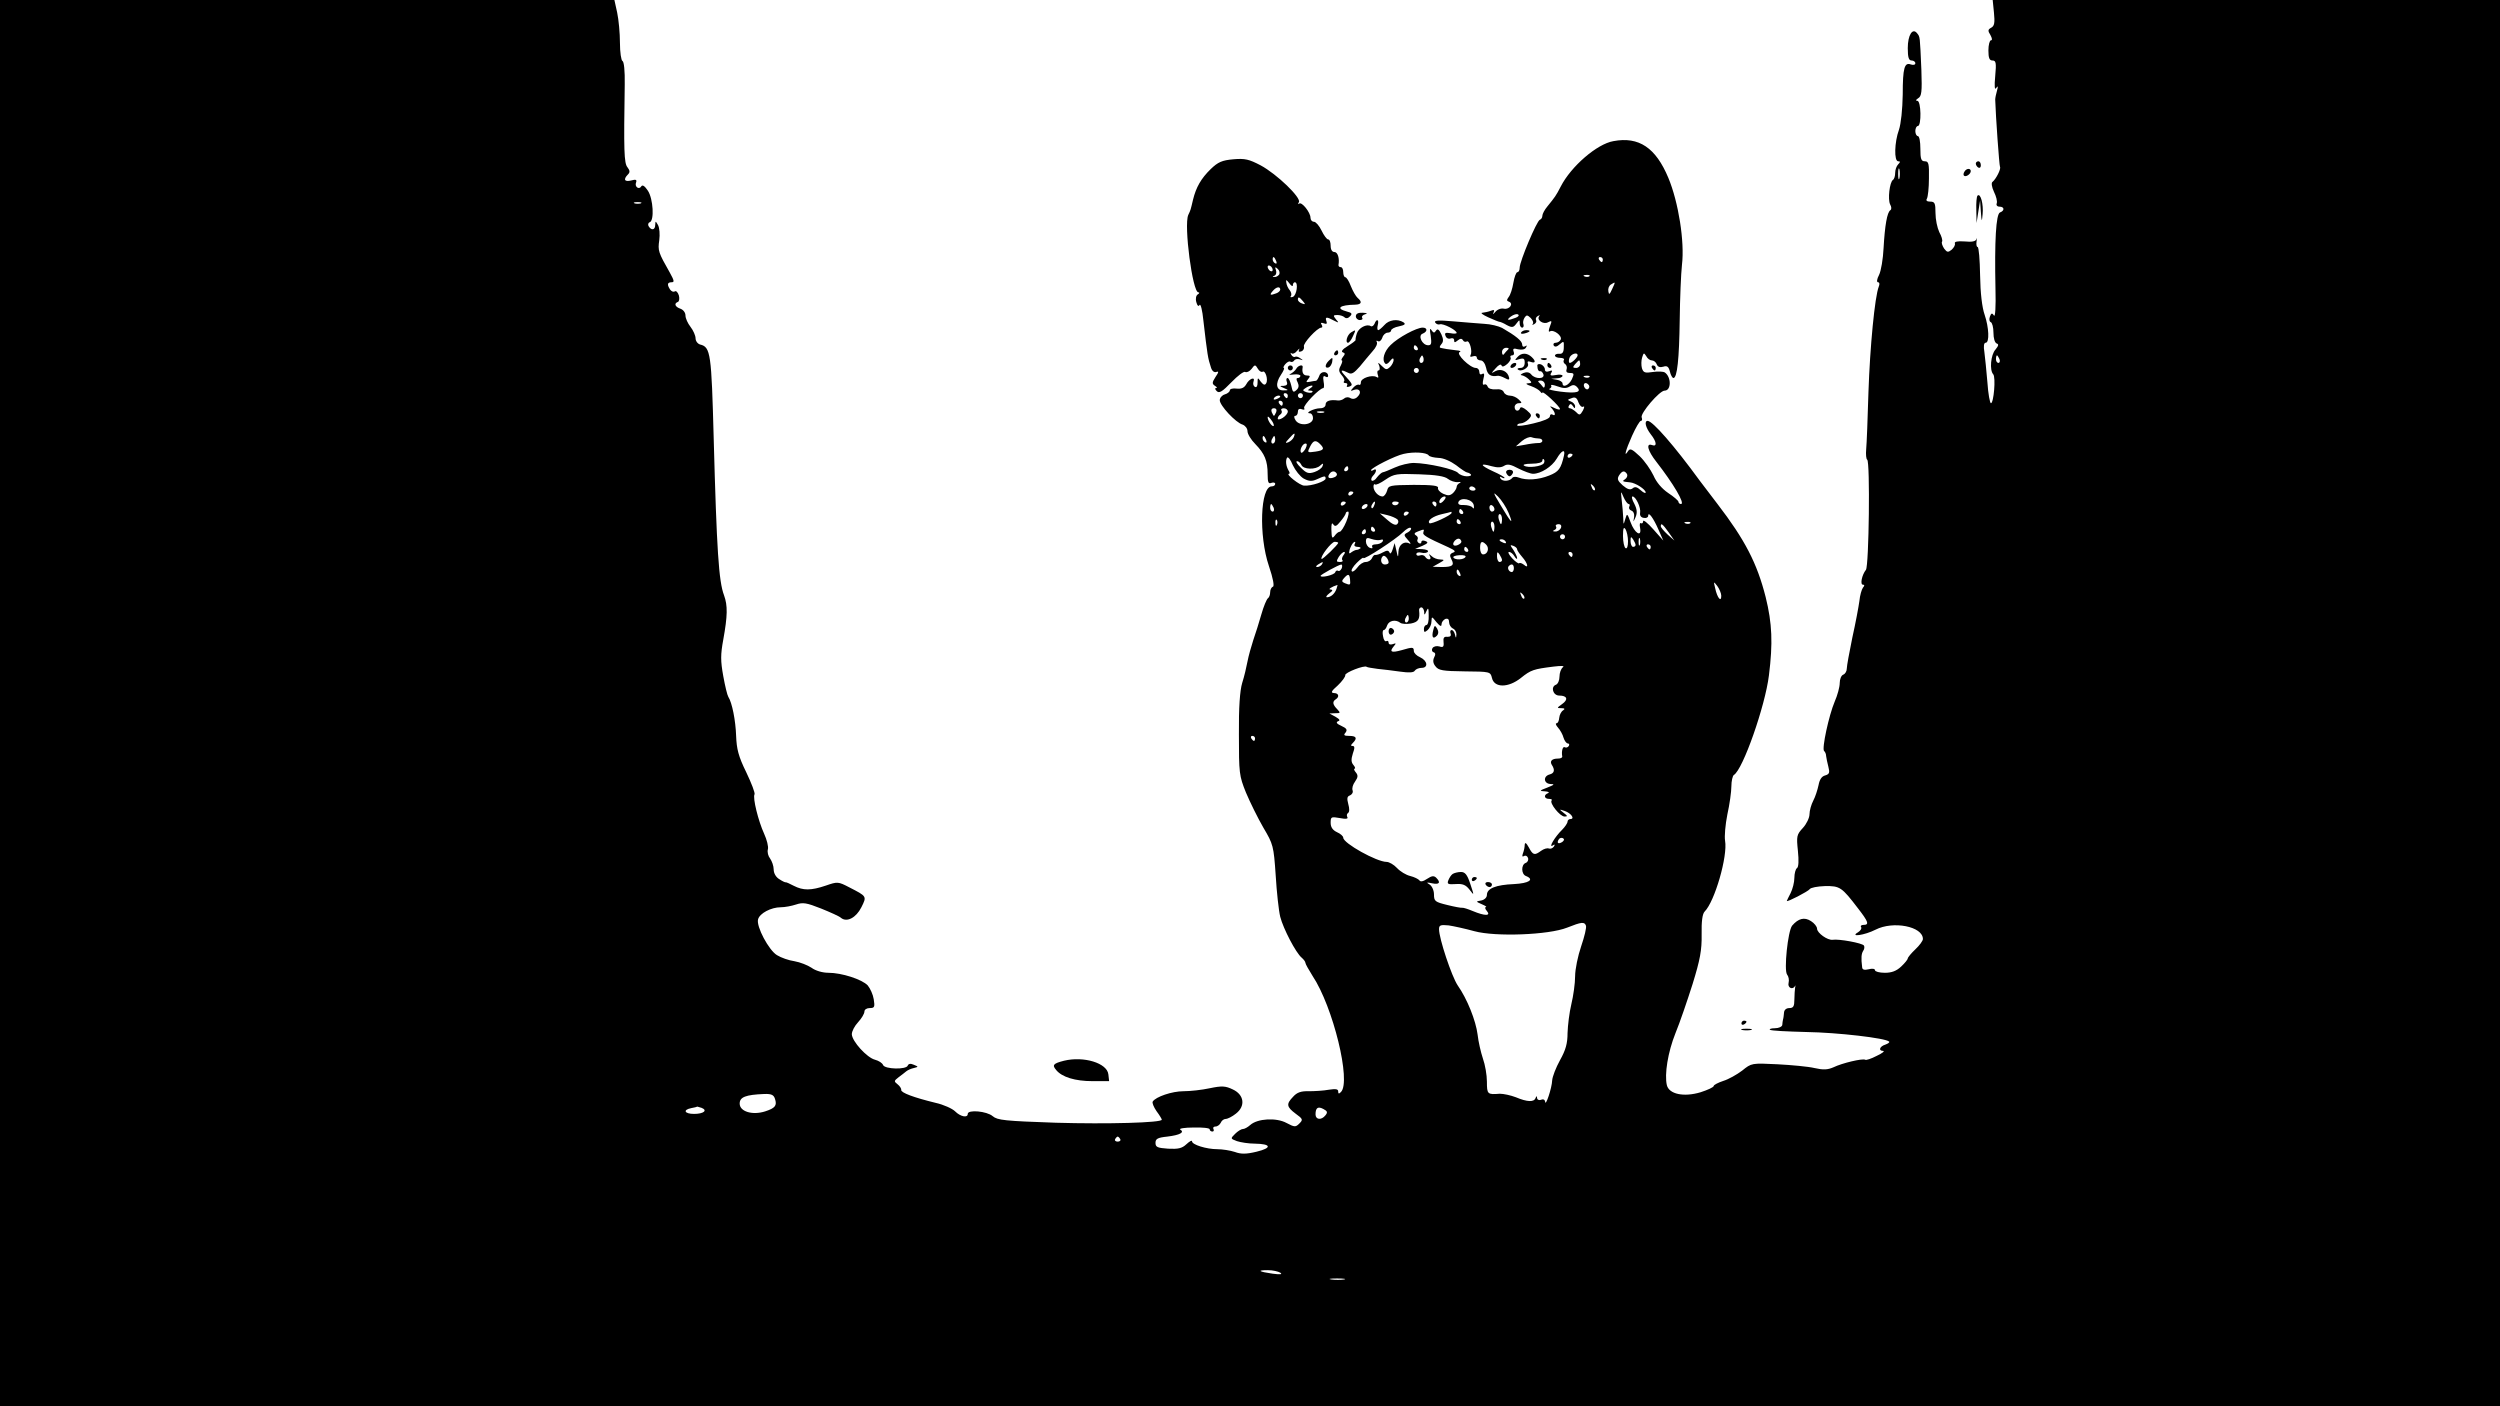 <?xml version="1.0" standalone="no"?>
<!DOCTYPE svg PUBLIC "-//W3C//DTD SVG 20010904//EN"
 "http://www.w3.org/TR/2001/REC-SVG-20010904/DTD/svg10.dtd">
<svg version="1.0" xmlns="http://www.w3.org/2000/svg"
 width="992pt" height="558pt" viewBox="0 0 992 558"
 preserveAspectRatio="xMidYMid meet">

<g transform="translate(0,558) scale(0.1,-0.1)"
fill="#000000" stroke="none">
<path d="M0 2790 l0 -2790 4960 0 4960 0 0 2790 0 2790 -1006 0 -1007 0 5 -50
c4 -40 2 -53 -11 -60 -13 -7 -14 -12 -3 -29 7 -13 8 -21 2 -21 -5 0 -10 -18
-10 -40 0 -30 4 -40 16 -40 14 0 16 -9 11 -62 -4 -42 -2 -57 4 -47 7 10 8 7 3
-11 -4 -14 -7 -29 -7 -35 2 -66 16 -262 19 -267 5 -8 -16 -49 -30 -60 -5 -3
-3 -20 6 -39 9 -18 14 -38 11 -46 -3 -7 2 -13 11 -13 20 0 21 -16 2 -23 -16
-6 -22 -114 -18 -302 2 -73 -1 -115 -6 -107 -7 11 -11 10 -16 -4 -4 -11 -2
-20 3 -22 6 -2 11 -21 11 -42 0 -22 5 -40 13 -43 9 -3 7 -9 -5 -24 -19 -21
-24 -82 -9 -98 11 -12 2 -115 -9 -115 -4 0 -11 37 -14 83 -4 45 -9 99 -12 120
-4 23 -2 37 5 37 16 0 13 61 -4 111 -10 28 -17 86 -18 156 -1 62 -5 113 -10
113 -4 0 -6 10 -4 23 2 12 2 16 0 9 -3 -10 -18 -13 -48 -10 -28 2 -41 -1 -38
-8 2 -6 -4 -17 -13 -25 -14 -11 -18 -11 -30 5 -7 11 -11 23 -8 27 3 5 -2 22
-11 38 -8 17 -15 50 -15 76 0 39 -3 45 -21 45 -13 0 -18 4 -13 12 4 7 8 43 8
80 1 58 -1 68 -16 68 -15 0 -18 9 -18 50 0 28 -4 50 -10 50 -5 0 -10 9 -10 20
0 11 5 20 10 20 15 0 13 100 -2 100 -8 0 -6 4 3 10 14 8 16 25 13 112 -6 136
-5 131 -17 146 -18 23 -37 -7 -37 -59 0 -37 4 -49 15 -49 8 0 15 -5 15 -11 0
-6 -7 -8 -17 -5 -26 10 -33 -12 -33 -119 -1 -60 -7 -116 -15 -140 -18 -49 -20
-125 -3 -125 9 0 9 -3 0 -12 -7 -7 -12 -22 -12 -34 0 -13 -4 -25 -9 -28 -13
-9 -21 -77 -11 -97 6 -10 6 -20 1 -23 -13 -8 -22 -61 -27 -150 -2 -43 -10 -91
-18 -107 -9 -17 -10 -29 -4 -29 6 0 7 -8 3 -17 -16 -40 -35 -240 -41 -418 -3
-104 -7 -207 -9 -227 -2 -21 0 -40 4 -42 12 -8 7 -421 -5 -437 -16 -20 -24
-59 -12 -59 7 0 7 -4 0 -12 -5 -7 -12 -31 -14 -53 -3 -22 -15 -87 -28 -145
-12 -58 -22 -113 -22 -123 0 -10 -6 -21 -14 -24 -8 -3 -14 -18 -14 -33 0 -16
-9 -49 -20 -74 -23 -54 -52 -188 -42 -196 4 -3 8 -12 8 -20 1 -8 5 -28 9 -43
6 -23 4 -29 -13 -34 -13 -3 -22 -16 -26 -38 -4 -19 -13 -47 -21 -62 -8 -15
-15 -40 -15 -54 0 -14 -12 -39 -26 -54 -25 -27 -26 -33 -20 -91 4 -39 3 -65
-4 -69 -5 -3 -10 -21 -10 -38 0 -18 -7 -45 -15 -61 -8 -15 -15 -30 -15 -31 0
-6 85 38 91 47 4 6 31 11 60 12 60 1 67 -4 132 -89 41 -53 45 -65 21 -65 -8 0
-13 -4 -9 -9 3 -6 -3 -14 -12 -20 -36 -21 26 -12 69 10 70 36 188 13 188 -37
0 -7 -13 -25 -30 -41 -16 -15 -30 -32 -30 -36 0 -4 -12 -19 -26 -32 -19 -18
-38 -25 -65 -25 -22 0 -39 5 -39 10 0 6 -11 8 -25 4 -17 -4 -25 -2 -26 7 -5
39 -3 55 4 66 5 7 6 16 3 21 -6 10 -100 27 -124 23 -20 -3 -62 27 -62 44 0 8
-11 22 -24 30 -26 17 -50 11 -75 -18 -17 -22 -33 -177 -20 -194 6 -7 9 -22 6
-33 -5 -19 16 -30 26 -12 2 4 2 1 0 -6 -1 -8 -3 -29 -3 -48 0 -27 -4 -34 -20
-34 -12 0 -20 -7 -21 -17 -1 -10 -2 -22 -4 -28 -1 -5 -3 -16 -3 -22 -1 -7 -14
-13 -29 -13 -14 0 -24 -3 -20 -6 3 -4 68 -7 144 -9 125 -2 315 -24 329 -38 3
-3 -4 -8 -15 -12 -23 -7 -29 -25 -8 -25 6 -1 -5 -10 -27 -20 -21 -11 -42 -18
-45 -15 -10 6 -91 -13 -126 -30 -23 -10 -40 -11 -75 -3 -25 6 -91 12 -147 15
-102 5 -103 5 -140 -25 -21 -16 -55 -35 -75 -41 -21 -7 -38 -16 -38 -20 0 -5
-24 -16 -52 -25 -66 -20 -125 -8 -134 28 -10 43 4 131 34 206 17 41 47 129 68
195 30 97 37 135 36 197 -1 52 3 82 12 91 40 40 92 220 81 281 -3 17 1 64 9
104 9 40 16 91 16 112 0 21 5 42 10 45 36 22 124 273 139 395 16 128 13 206
-13 311 -34 134 -82 227 -191 369 -27 36 -59 77 -70 92 -102 140 -187 237
-207 238 -15 0 -8 -27 12 -53 24 -30 26 -51 5 -43 -25 9 -17 -23 17 -66 67
-86 116 -168 98 -168 -5 0 -10 4 -10 9 0 4 -18 20 -41 35 -25 17 -47 43 -58
69 -11 23 -35 58 -55 77 -31 29 -38 32 -46 20 -18 -29 -10 3 16 61 15 33 30
59 35 59 5 0 6 6 3 14 -6 16 71 106 91 106 27 0 27 54 1 72 -6 4 -27 5 -47 2
-32 -5 -38 -3 -44 15 -3 11 -3 31 1 43 6 19 7 19 16 5 5 -10 15 -17 22 -17 8
0 17 -7 20 -16 4 -10 13 -13 26 -9 15 5 21 0 26 -19 3 -14 10 -26 14 -26 15 0
23 76 25 230 1 85 5 184 9 220 11 91 -14 248 -54 344 -50 120 -117 165 -218
146 -65 -11 -168 -100 -209 -180 -19 -37 -23 -42 -53 -79 -11 -13 -20 -30 -20
-37 0 -7 -4 -14 -10 -16 -12 -4 -80 -165 -80 -190 0 -10 -4 -18 -9 -18 -5 0
-12 -19 -16 -42 -4 -24 -12 -49 -19 -57 -8 -11 -8 -15 1 -18 20 -7 3 -32 -19
-28 -12 3 -27 -3 -35 -13 -8 -9 -11 -11 -7 -3 5 11 3 13 -10 8 -10 -4 -25 -7
-34 -8 -9 0 1 -8 23 -18 22 -10 42 -18 45 -18 3 0 16 -5 29 -13 21 -11 26 -10
38 6 12 16 13 16 13 1 0 -9 4 -17 10 -17 5 0 7 6 5 13 -3 6 -1 18 4 26 8 12
11 12 25 -1 8 -9 12 -19 8 -23 -4 -5 -1 -5 6 -1 7 4 10 11 7 16 -3 5 0 12 7
16 7 4 10 4 6 0 -13 -15 16 -35 34 -25 16 8 17 7 8 -16 -6 -16 -6 -24 0 -20
14 9 49 -17 43 -32 -3 -7 -12 -13 -20 -13 -8 0 -11 -5 -8 -11 5 -7 13 -5 24 5
16 14 17 13 16 -12 0 -19 -5 -27 -18 -26 -9 1 -17 -2 -17 -7 0 -5 9 -9 21 -9
11 0 18 -4 14 -9 -3 -5 0 -13 6 -16 5 -4 8 -13 5 -21 -3 -9 1 -14 13 -14 17 0
18 -3 8 -25 -12 -24 -37 -35 -37 -16 0 5 -10 12 -22 14 l-23 4 23 2 c12 0 22
5 22 10 0 4 -12 6 -26 3 -21 -4 -25 -2 -19 8 6 10 4 12 -8 7 -11 -4 -17 -1
-17 7 0 8 -7 16 -15 20 -8 3 -15 1 -15 -4 0 -16 5 -25 12 -23 3 1 9 -4 12 -12
7 -20 -33 -20 -48 -1 -7 9 -18 11 -31 6 -11 -5 -14 -9 -7 -9 7 -1 20 -8 28
-16 14 -13 13 -15 -3 -16 -11 0 -7 -5 12 -11 17 -6 33 -16 37 -22 4 -6 8 -8 8
-4 0 10 70 -55 70 -65 0 -4 -10 -2 -22 4 -19 9 -21 9 -10 -2 14 -16 16 -33 2
-24 -6 3 -10 0 -10 -7 0 -8 -26 -19 -65 -28 -36 -9 -65 -12 -65 -8 0 4 6 8 14
8 8 0 22 7 31 16 14 15 14 18 -7 36 -13 11 -24 15 -26 9 -5 -16 -22 -13 -22 4
0 8 7 15 16 15 14 0 14 2 0 15 -8 8 -23 15 -34 15 -11 0 -22 6 -25 14 -4 9
-16 13 -32 11 -16 -1 -29 3 -32 11 -3 8 -9 11 -14 8 -6 -3 -7 5 -3 22 5 19 4
25 -5 20 -6 -4 -11 -1 -11 8 0 9 -6 16 -14 16 -23 0 -81 57 -64 63 7 3 1 6
-14 7 -16 2 -32 4 -38 5 -5 1 -15 3 -21 4 -8 1 -8 5 0 15 9 10 9 20 0 40 -9
19 -15 23 -21 14 -6 -10 -10 -10 -18 2 -6 10 -8 4 -3 -22 4 -31 3 -38 -10 -38
-24 0 -42 39 -22 46 20 8 20 24 0 24 -24 0 -97 -39 -127 -69 -26 -25 -36 -60
-21 -74 3 -4 12 1 19 11 9 11 13 13 14 4 0 -7 -6 -20 -14 -28 -13 -12 -17 -12
-32 3 -17 17 -18 17 -11 1 3 -10 2 -18 -3 -18 -5 0 -6 -7 -3 -17 4 -11 3 -14
-5 -9 -17 10 -62 -4 -62 -21 0 -8 -3 -12 -7 -10 -5 3 -15 -2 -23 -11 -13 -14
-12 -15 3 -9 22 8 32 -10 14 -27 -8 -9 -19 -11 -28 -6 -7 5 -18 5 -25 -1 -7
-6 -18 -9 -26 -8 -30 4 -48 -2 -48 -16 0 -9 -9 -15 -22 -15 -24 0 -63 -20 -40
-20 6 0 12 -8 12 -19 0 -27 -53 -34 -69 -9 -7 11 -7 18 -1 18 5 0 10 7 10 16
0 10 5 14 16 10 9 -3 12 -2 9 5 -6 9 61 79 76 79 3 0 4 12 1 26 -3 19 -1 25 7
20 6 -4 11 -3 11 2 0 20 -29 21 -35 1 -4 -10 -9 -19 -13 -20 -4 0 -15 -2 -25
-4 -15 -3 -16 -1 -6 11 9 11 8 14 -5 14 -14 0 -21 11 -17 33 2 12 -18 8 -26
-7 -4 -7 -15 -16 -23 -20 -8 -3 -3 -4 13 -2 15 2 27 -1 27 -5 0 -5 -5 -9 -10
-9 -7 0 -7 -6 -1 -17 6 -13 5 -22 -5 -31 -12 -11 -15 -8 -20 17 -4 17 -10 31
-15 31 -5 0 -6 -7 -3 -15 4 -10 0 -15 -12 -16 -18 0 -17 -1 1 -9 19 -8 19 -9
-2 -9 -29 -1 -34 27 -10 62 10 15 15 27 11 27 -3 0 -1 7 6 15 7 8 16 13 20 10
5 -3 11 -1 15 4 3 6 13 8 23 5 14 -5 14 -4 2 4 -8 6 -17 9 -21 6 -4 -2 -11 1
-15 8 -4 7 -4 10 1 6 4 -4 14 0 22 10 8 9 12 11 8 5 -4 -8 -1 -11 9 -7 8 3 12
12 10 19 -5 12 53 75 69 75 5 0 5 5 1 12 -5 7 -2 9 9 5 11 -4 14 -2 10 9 -6
17 1 18 30 2 20 -10 21 -10 8 5 -12 15 -11 17 6 17 10 0 23 -4 28 -9 6 -6 15
-4 22 4 10 10 7 14 -13 19 -45 12 -29 26 34 27 25 1 28 11 9 27 -7 6 -19 27
-27 47 -7 19 -17 35 -22 35 -4 0 -8 9 -8 20 0 11 -4 20 -10 20 -5 0 -9 3 -9 8
5 27 -3 52 -16 52 -9 0 -15 9 -15 25 0 14 -4 25 -10 25 -5 0 -17 16 -26 35 -9
19 -23 35 -30 35 -8 0 -14 7 -14 16 0 21 -35 65 -45 56 -5 -4 -5 -1 -1 6 10
17 -87 111 -152 146 -46 24 -62 28 -108 24 -45 -4 -61 -11 -90 -39 -38 -37
-58 -72 -70 -121 -10 -42 -9 -40 -19 -61 -18 -41 17 -307 40 -307 5 0 5 -4 -2
-8 -7 -4 -10 -17 -6 -31 4 -14 8 -19 13 -11 4 6 11 -21 15 -62 16 -138 18
-150 30 -186 4 -14 13 -21 21 -18 11 4 10 -1 -3 -20 -14 -22 -14 -27 -2 -35 8
-5 10 -9 4 -9 -5 0 -4 -5 3 -12 10 -10 22 -2 58 35 25 26 50 45 55 41 6 -3 17
2 25 12 13 18 15 18 25 1 5 -9 14 -15 19 -12 11 7 23 -32 14 -46 -5 -9 -11 -6
-21 6 -12 18 -13 18 -13 -4 0 -13 -4 -20 -11 -16 -6 4 -8 13 -5 21 8 21 -17
12 -29 -11 -8 -14 -19 -19 -38 -17 -15 2 -27 -1 -27 -7 0 -5 -9 -13 -20 -16
-11 -3 -20 -14 -20 -23 0 -21 63 -89 91 -97 10 -4 19 -15 19 -26 0 -11 14 -34
31 -51 37 -38 49 -66 49 -120 0 -32 3 -39 15 -34 8 3 15 1 15 -4 0 -6 -6 -10
-14 -10 -45 0 -52 -195 -11 -316 17 -50 22 -80 16 -82 -6 -2 -11 -12 -11 -22
0 -10 -4 -21 -9 -24 -5 -4 -17 -32 -26 -64 -9 -31 -23 -77 -32 -102 -8 -25
-19 -63 -23 -85 -4 -22 -13 -60 -21 -85 -9 -30 -14 -97 -13 -205 0 -153 1
-163 28 -230 16 -38 47 -101 69 -139 39 -66 41 -72 49 -190 4 -66 12 -140 18
-164 12 -47 62 -143 85 -162 8 -7 15 -16 15 -21 0 -4 13 -27 28 -51 82 -123
154 -420 113 -461 -8 -8 -11 -8 -11 2 0 10 -10 11 -37 7 -21 -4 -57 -6 -80 -6
-31 1 -47 -5 -62 -22 -28 -29 -26 -40 10 -67 29 -21 30 -24 15 -39 -15 -15
-19 -15 -51 2 -40 22 -115 18 -144 -8 -10 -9 -23 -16 -29 -16 -7 0 -21 -9 -31
-19 -19 -19 -19 -19 7 -29 15 -5 47 -10 71 -10 66 -1 69 -17 7 -32 -41 -10
-62 -10 -86 -1 -18 6 -50 11 -70 11 -43 0 -100 18 -100 31 0 6 -10 0 -22 -11
-18 -17 -33 -20 -73 -18 -42 3 -50 6 -50 23 0 16 8 21 47 25 50 6 70 17 51 28
-6 4 18 8 53 8 35 1 64 -2 64 -7 0 -5 5 -9 11 -9 5 0 7 5 4 10 -3 5 0 10 8 10
8 0 17 7 21 15 3 8 12 15 19 15 8 0 26 9 41 21 39 30 33 75 -12 96 -29 14 -43
15 -91 5 -32 -7 -79 -12 -105 -12 -45 0 -110 -22 -122 -41 -3 -5 4 -22 15 -38
12 -16 21 -31 21 -34 0 -12 -215 -18 -421 -12 -203 7 -231 10 -250 26 -23 20
-99 27 -99 9 0 -17 -29 -11 -50 10 -11 11 -46 27 -78 34 -86 21 -137 40 -136
51 1 6 -6 16 -15 23 -14 11 -14 13 4 27 11 8 25 19 31 24 6 5 20 11 30 13 19
5 19 5 0 13 -13 6 -21 4 -24 -3 -5 -17 -91 -15 -98 2 -3 8 -17 17 -32 21 -32
8 -91 73 -92 101 0 12 11 33 25 48 14 15 25 34 25 42 0 8 9 14 21 14 19 0 21
4 16 35 -3 19 -14 43 -24 55 -23 24 -103 50 -156 50 -23 0 -51 8 -67 20 -15
10 -45 22 -68 26 -22 3 -53 14 -69 24 -32 19 -83 114 -75 142 6 24 52 48 90
48 16 0 43 5 61 11 27 9 41 7 99 -16 37 -15 73 -31 79 -37 23 -19 60 0 81 42
22 44 22 43 -48 79 -44 23 -47 23 -93 7 -59 -20 -90 -20 -127 -1 -17 9 -31 15
-32 14 -2 -1 -13 4 -25 12 -14 8 -23 24 -23 39 0 14 -7 33 -14 43 -8 10 -12
26 -9 37 3 10 -4 38 -15 62 -23 50 -46 143 -38 156 3 5 -12 44 -33 88 -31 63
-38 92 -40 144 -2 61 -16 132 -31 155 -4 6 -13 43 -20 82 -11 61 -11 85 0 145
17 94 18 135 3 176 -21 55 -29 179 -41 622 -9 338 -12 363 -54 373 -10 3 -18
14 -18 25 0 10 -9 31 -20 45 -11 14 -20 34 -20 45 0 12 -9 23 -20 27 -21 7
-27 21 -10 27 5 2 7 13 4 25 -4 13 -11 20 -16 17 -6 -4 -14 0 -19 7 -13 20
-11 29 6 29 12 0 10 7 -7 38 -46 81 -48 87 -42 129 3 23 1 49 -5 60 -10 17
-10 17 -11 1 0 -21 -15 -24 -26 -6 -4 6 -2 14 4 16 19 6 14 93 -7 125 -12 18
-21 25 -26 18 -9 -16 -28 -2 -21 15 4 11 -1 13 -19 8 -27 -7 -33 4 -13 24 8 8
8 15 -2 28 -14 16 -15 68 -11 329 1 54 -3 91 -9 93 -5 2 -10 34 -10 72 0 38
-5 92 -11 120 l-11 50 -1219 0 -1219 0 0 -2790z m7537 2083 c-3 -10 -5 -2 -5
17 0 19 2 27 5 18 2 -10 2 -26 0 -35z m-4994 -100 c-7 -2 -19 -2 -25 0 -7 3
-2 5 12 5 14 0 19 -2 13 -5z m2521 -229 c3 -8 2 -12 -4 -9 -6 3 -10 10 -10 16
0 14 7 11 14 -7z m1296 6 c0 -5 -2 -10 -4 -10 -3 0 -8 5 -11 10 -3 6 -1 10 4
10 6 0 11 -4 11 -10z m-1310 -41 c0 -6 -4 -7 -10 -4 -5 3 -10 11 -10 16 0 6 5
7 10 4 6 -3 10 -11 10 -16z m26 -18 c-4 -6 -13 -11 -19 -10 -9 0 -9 2 0 5 7 3
9 13 6 22 -5 13 -3 14 7 5 7 -6 9 -16 6 -22z m1231 -7 c-3 -3 -12 -4 -19 -1
-8 3 -5 6 6 6 11 1 17 -2 13 -5z m-1177 -36 c0 7 4 12 8 12 15 0 7 -53 -8 -58
-8 -3 -12 -1 -8 3 4 5 2 15 -4 23 -7 8 -13 21 -14 31 -2 13 0 12 12 -3 8 -11
14 -14 14 -8z m1267 -15 c-10 -22 -13 -24 -15 -9 -2 10 2 22 10 27 19 12 19
12 5 -18z m-1317 -2 c0 -5 -7 -12 -16 -15 -24 -9 -28 -7 -14 9 14 17 30 20 30
6z m90 -46 c11 -13 10 -14 -4 -9 -9 3 -16 10 -16 15 0 13 6 11 20 -6z m844
-66 c-31 -12 -39 -10 -19 5 11 8 24 12 29 8 5 -3 1 -9 -10 -13z m-389 -119 c3
-5 1 -10 -4 -10 -6 0 -11 5 -11 10 0 6 2 10 4 10 3 0 8 -4 11 -10z m635 -30
c0 -8 -22 -30 -31 -30 -4 0 -5 8 -2 18 4 17 33 27 33 12z m-614 -27 c-10 -10
-19 5 -10 18 6 11 8 11 12 0 2 -7 1 -15 -2 -18z m2288 12 c3 -8 1 -15 -4 -15
-6 0 -10 7 -10 15 0 8 2 15 4 15 2 0 6 -7 10 -15z m-1664 -20 c0 -8 -7 -15
-16 -15 -14 0 -14 3 -4 15 7 8 14 15 16 15 2 0 4 -7 4 -15z m-640 -25 c0 -5
-4 -10 -10 -10 -5 0 -10 5 -10 10 0 6 5 10 10 10 6 0 10 -4 10 -10z m677 -26
c-3 -3 -12 -4 -19 -1 -8 3 -5 6 6 6 11 1 17 -2 13 -5z m-177 -31 c0 -10 -4
-14 -8 -8 -4 6 -11 13 -16 18 -5 4 -2 7 7 7 10 0 17 -8 17 -17z m98 -7 c13 8
20 8 30 -2 19 -20 -2 -26 -66 -18 -31 4 -51 9 -44 11 6 3 10 8 7 13 -3 5 8 3
25 -3 22 -8 35 -9 48 -1z m77 5 c3 -5 1 -12 -4 -15 -5 -3 -11 1 -15 9 -6 16 9
21 19 6z m-1105 -11 c-12 -8 -12 -10 -1 -10 8 0 12 -3 8 -6 -3 -4 -14 -3 -24
0 -15 6 -15 8 -3 16 8 6 20 10 25 10 6 0 3 -5 -5 -10z m-90 -30 c0 -5 -2 -10
-4 -10 -3 0 -8 5 -11 10 -3 6 -1 10 4 10 6 0 11 -4 11 -10z m60 0 c0 -5 -4
-10 -10 -10 -5 0 -10 5 -10 10 0 6 5 10 10 10 6 0 10 -4 10 -10z m-90 -4 c0
-2 -7 -7 -16 -10 -8 -3 -12 -2 -9 4 6 10 25 14 25 6z m1202 -40 c6 4 5 -3 -1
-15 -11 -19 -14 -20 -27 -6 -9 8 -20 15 -25 15 -6 0 -7 5 -3 11 4 8 9 7 15 -2
7 -11 9 -11 9 -1 0 7 -8 16 -17 19 -15 6 -14 7 3 13 14 6 21 2 27 -16 5 -13
13 -21 19 -18z m-1192 14 c0 -5 -2 -10 -4 -10 -3 0 -8 5 -11 10 -3 6 -1 10 4
10 6 0 11 -4 11 -10z m-26 -35 c-4 -8 -7 -15 -9 -15 -2 0 -5 7 -9 15 -3 9 0
15 9 15 9 0 12 -6 9 -15z m46 2 c0 -7 -9 -18 -20 -25 -11 -7 -20 -8 -20 -3 0
6 5 13 10 16 6 4 8 11 5 16 -4 5 1 9 9 9 9 0 16 -6 16 -13z m143 -4 c-7 -2
-19 -2 -25 0 -7 3 -2 5 12 5 14 0 19 -2 13 -5z m-199 -53 c-6 -5 -24 21 -24
34 0 6 6 1 14 -10 8 -10 12 -21 10 -24z m80 -44 c-3 -8 -13 -17 -22 -21 -13
-5 -13 -2 3 15 21 24 26 25 19 6z m-110 -12 c3 -8 2 -12 -4 -9 -6 3 -10 10
-10 16 0 14 7 11 14 -7z m36 1 c0 -8 -4 -15 -10 -15 -5 0 -7 7 -4 15 4 8 8 15
10 15 2 0 4 -7 4 -15z m1046 5 c8 0 14 -4 14 -9 0 -6 -8 -10 -17 -9 -10 0 -34
-3 -53 -7 l-35 -6 24 21 c13 11 31 18 38 15 8 -3 21 -5 29 -5z m-868 -22 c19
-19 15 -25 -18 -30 -34 -5 -34 -4 -20 23 12 22 21 24 38 7z m-58 -19 c-7 -11
-14 -18 -17 -15 -8 8 5 36 17 36 7 0 7 -6 0 -21z m489 -26 c3 -5 21 -9 39 -10
19 0 48 -13 70 -29 20 -16 40 -29 44 -29 3 0 10 -3 14 -7 4 -5 -3 -8 -16 -8
-12 0 -28 6 -34 13 -12 15 -119 39 -176 40 -19 0 -53 -8 -75 -18 -22 -10 -44
-19 -48 -19 -5 -1 -15 -10 -23 -20 -7 -11 -17 -16 -21 -13 -4 4 -1 13 5 19 15
15 16 32 2 23 -5 -3 -10 -4 -10 -1 0 9 96 58 130 65 39 9 91 6 99 -6z m537 0
c-12 -53 -21 -65 -59 -80 -42 -17 -90 -20 -121 -8 -10 4 -21 4 -25 -1 -10 -14
-39 -16 -47 -3 -4 8 -3 9 4 5 7 -4 12 -5 12 -2 0 3 -21 15 -46 26 -52 24 -54
34 -5 20 22 -6 38 -6 50 2 13 8 26 5 56 -11 22 -11 48 -21 58 -21 31 0 75 28
94 60 19 33 35 40 29 13z m34 3 c0 -3 -4 -8 -10 -11 -5 -3 -10 -1 -10 4 0 6 5
11 10 11 6 0 10 -2 10 -4z m-1067 -95 c21 -11 32 -12 52 -3 31 14 35 15 35 3
0 -11 -56 -30 -85 -28 -17 0 -76 47 -60 47 3 0 3 6 -2 13 -10 17 -13 39 -6 51
4 5 14 -8 23 -30 10 -21 29 -45 43 -53z m953 61 c-8 -13 -63 -20 -78 -10 -8 4
4 8 30 8 25 0 42 5 42 12 0 6 3 9 6 5 3 -3 3 -10 0 -15z m-962 -7 c7 -18 57
-20 75 -2 11 10 13 9 9 -2 -2 -8 -17 -19 -32 -24 -24 -8 -32 -5 -54 17 -15 14
-22 26 -15 26 6 0 13 -7 17 -15z m186 -15 c0 -5 -5 -10 -11 -10 -5 0 -7 5 -4
10 3 6 8 10 11 10 2 0 4 -4 4 -10z m-46 -19 c3 -5 -1 -12 -10 -15 -20 -8 -29
-1 -19 13 8 13 22 14 29 2z m1152 -2 c3 -6 0 -15 -7 -20 -14 -9 -12 -10 19
-13 22 -2 62 -28 62 -40 0 -5 -9 -1 -20 9 -14 13 -23 15 -32 7 -10 -7 -20 -4
-39 12 -20 18 -23 25 -15 39 13 20 22 21 32 6z m-711 -19 c10 -8 28 -14 39
-13 12 1 15 0 9 -3 -7 -3 -13 -10 -13 -16 0 -5 -6 -16 -14 -24 -12 -11 -20
-12 -40 -3 -13 6 -22 17 -20 23 3 9 -23 12 -96 12 -96 -1 -101 -2 -106 -23 -4
-13 -12 -23 -18 -23 -17 0 -36 21 -36 39 0 8 3 12 6 9 3 -4 22 5 42 19 34 23
44 24 133 21 67 -2 102 -8 114 -18z m583 -45 c-3 -3 -9 2 -12 12 -6 14 -5 15
5 6 7 -7 10 -15 7 -18z m-474 7 c3 -5 -1 -9 -9 -9 -8 0 -15 4 -15 9 0 4 4 8 9
8 6 0 12 -4 15 -8z m-484 -16 c0 -3 -4 -8 -10 -11 -5 -3 -10 -1 -10 4 0 6 5
11 10 11 6 0 10 -2 10 -4z m616 -81 c21 -51 12 -43 -32 31 -30 50 -31 55 -10
34 14 -14 33 -43 42 -65z m477 35 c4 0 5 -5 2 -10 -3 -6 0 -13 8 -16 9 -3 13
-14 11 -27 -4 -21 -4 -21 6 1 7 17 6 31 -5 53 -9 16 -12 29 -7 29 13 0 34 -45
30 -65 -2 -11 4 -19 15 -20 9 -2 17 2 17 8 0 20 21 -9 41 -55 l19 -43 -40 45
c-22 25 -40 39 -40 32 0 -7 -4 -11 -9 -8 -4 3 -6 -6 -3 -19 7 -39 -22 -21 -38
23 -13 36 -14 36 -21 12 -7 -24 -7 -24 -8 5 -1 17 -3 48 -6 70 -4 38 -4 39 7
13 7 -16 16 -28 21 -28z m-733 15 c-7 -9 -15 -13 -17 -11 -7 7 7 26 19 26 6 0
6 -6 -2 -15z m118 -20 c2 -12 0 -16 -5 -9 -4 6 -20 10 -34 10 -18 -1 -25 3
-22 12 9 21 57 11 61 -13z m-508 11 c0 -3 -4 -8 -10 -11 -5 -3 -10 -1 -10 4 0
6 5 11 10 11 6 0 10 -2 10 -4z m113 -11 c-3 -9 -8 -14 -10 -11 -3 3 -2 9 2 15
9 16 15 13 8 -4z m97 11 c0 -11 -19 -15 -25 -6 -3 5 1 10 9 10 9 0 16 -2 16
-4z m150 -6 c0 -5 -2 -10 -4 -10 -3 0 -8 5 -11 10 -3 6 -1 10 4 10 6 0 11 -4
11 -10z m-646 -15 c3 -8 1 -15 -4 -15 -6 0 -10 7 -10 15 0 8 2 15 4 15 2 0 6
-7 10 -15z m371 5 c-3 -5 -11 -10 -16 -10 -6 0 -7 5 -4 10 3 6 11 10 16 10 6
0 7 -4 4 -10z m505 -11 c0 -5 -4 -9 -10 -9 -5 0 -10 7 -10 16 0 8 5 12 10 9 6
-3 10 -10 10 -16z m-125 -9 c3 -5 1 -10 -4 -10 -6 0 -11 5 -11 10 0 6 2 10 4
10 3 0 8 -4 11 -10z m-463 -40 c-9 -22 -21 -40 -26 -40 -5 0 -14 -7 -20 -16
-10 -13 -12 -9 -13 22 -1 24 2 32 7 24 7 -11 13 -9 29 11 11 13 20 27 21 32 0
4 4 7 9 7 5 0 2 -18 -7 -40z m248 36 c0 -3 -4 -8 -10 -11 -5 -3 -10 -1 -10 4
0 6 5 11 10 11 6 0 10 -2 10 -4z m170 -1 c0 -9 -82 -47 -88 -41 -10 10 14 28
50 36 18 4 34 8 36 9 1 1 2 -1 2 -4z m-215 -26 c5 -6 5 -13 -1 -19 -6 -6 -20
0 -39 17 l-30 26 30 -7 c17 -4 34 -12 40 -17z m415 1 c0 -11 -2 -20 -4 -20 -2
0 -6 9 -9 20 -3 11 -1 20 4 20 5 0 9 -9 9 -20z m-893 -22 c-3 -8 -6 -5 -6 6
-1 11 2 17 5 13 3 -3 4 -12 1 -19z m728 12 c3 -5 1 -10 -4 -10 -6 0 -11 5 -11
10 0 6 2 10 4 10 3 0 8 -4 11 -10z m135 -20 c0 -11 -2 -20 -4 -20 -2 0 -6 9
-9 20 -3 11 -1 20 4 20 5 0 9 -9 9 -20z m777 14 c-3 -3 -12 -4 -19 -1 -8 3 -5
6 6 6 11 1 17 -2 13 -5z m-513 -19 c-4 -8 -14 -15 -23 -14 -10 0 -11 2 -3 6 6
2 10 9 6 14 -3 5 2 9 10 9 10 0 13 -6 10 -15z m427 -17 l23 -33 -27 24 c-15
14 -27 28 -27 33 0 15 8 8 31 -24z m-1166 12 c3 -5 1 -10 -4 -10 -6 0 -11 5
-11 10 0 6 2 10 4 10 3 0 8 -4 11 -10z m132 -12 c-18 -9 -18 -11 0 -31 10 -11
13 -17 6 -14 -20 12 -43 -4 -44 -32 -1 -25 -2 -25 -8 4 l-7 30 -8 -25 c-4 -14
-10 -20 -12 -13 -5 10 -10 10 -27 1 -12 -7 -26 -11 -30 -10 -4 1 -10 -5 -13
-13 -4 -8 -14 -15 -25 -15 -10 0 -25 -10 -33 -22 -9 -12 -19 -19 -22 -15 -4 4
5 19 19 33 15 15 27 24 27 20 0 -10 129 74 157 102 13 13 27 21 31 17 4 -3 -1
-11 -11 -17z m873 -36 c0 -20 -4 -31 -10 -27 -5 3 -10 25 -10 48 0 31 3 38 10
27 5 -8 10 -30 10 -48z m-1040 38 c0 -5 -5 -10 -11 -10 -5 0 -7 5 -4 10 3 6 8
10 11 10 2 0 4 -4 4 -10z m228 -2 c-4 -11 9 -19 100 -60 26 -12 30 -17 17 -21
-12 -5 -14 -11 -6 -26 13 -24 5 -31 -38 -31 l-36 1 25 14 c23 13 23 14 5 15
-12 0 -27 6 -34 13 -11 10 -13 10 -7 0 9 -16 -10 -17 -19 -2 -4 6 -13 8 -21 5
-8 -3 -14 0 -14 5 0 6 9 9 20 6 11 -3 23 -1 26 4 3 5 -7 9 -23 10 l-28 1 29
12 c22 10 25 14 12 19 -9 4 -16 2 -16 -4 0 -6 -5 -7 -10 -4 -6 4 -8 10 -5 15
3 5 0 12 -7 16 -8 5 -6 10 8 15 26 10 26 10 22 -3z m562 -18 c0 -5 -4 -10 -10
-10 -5 0 -10 5 -10 10 0 6 5 10 10 10 6 0 10 -4 10 -10z m-731 -12 c8 3 11 0
7 -7 -4 -6 -16 -11 -27 -11 -11 0 -17 -4 -14 -10 3 -6 -1 -7 -9 -4 -9 3 -16
15 -16 25 0 15 4 17 23 10 12 -4 28 -6 36 -3z m311 -18 c-20 -12 -32 -2 -17
15 8 8 16 10 22 4 6 -7 5 -13 -5 -19z m700 -2 c0 -5 -4 -8 -10 -8 -5 0 -10 10
-10 23 0 18 2 19 10 7 5 -8 10 -18 10 -22z m17 0 c-3 -7 -5 -2 -5 12 0 14 2
19 5 13 2 -7 2 -19 0 -25z m-532 12 c3 -6 -1 -7 -9 -4 -18 7 -21 14 -7 14 6 0
13 -4 16 -10z m-665 -4 c0 -7 -62 -67 -66 -64 -7 8 39 68 52 68 8 0 14 -2 14
-4z m65 -6 c-3 -5 2 -10 11 -10 10 0 15 -3 12 -6 -4 -3 -10 -6 -15 -6 -4 0
-13 -4 -20 -9 -8 -7 -11 -6 -9 3 2 16 15 38 22 38 3 0 2 -4 -1 -10z m522 -1
c14 -14 6 -39 -12 -39 -7 0 -12 11 -12 25 0 27 7 31 24 14z m123 -19 c0 -4 9
-17 20 -30 23 -26 27 -49 7 -31 -8 6 -16 9 -19 6 -2 -3 -15 6 -28 20 -13 14
-18 25 -12 25 6 0 16 -8 21 -17 6 -10 11 -13 11 -8 0 6 -7 20 -15 33 -14 20
-14 21 0 16 8 -3 15 -9 15 -14z m530 10 c0 -5 -2 -10 -4 -10 -3 0 -8 5 -11 10
-3 6 -1 10 4 10 6 0 11 -4 11 -10z m-725 -10 c3 -5 1 -10 -4 -10 -6 0 -11 5
-11 10 0 6 2 10 4 10 3 0 8 -4 11 -10z m-494 -23 c-6 -8 -8 -17 -4 -20 3 -4
-1 -7 -10 -7 -15 0 -15 3 -5 20 7 11 17 20 22 20 4 0 3 -6 -3 -13z m629 -19
c0 -5 -4 -8 -10 -8 -5 0 -10 10 -10 23 0 18 2 19 10 7 5 -8 10 -18 10 -22z
m280 22 c0 -5 -2 -10 -4 -10 -3 0 -8 5 -11 10 -3 6 -1 10 4 10 6 0 11 -4 11
-10z m-730 -32 c0 -5 -7 -8 -15 -8 -15 0 -20 21 -8 33 7 7 23 -11 23 -25z
m305 22 c-7 -12 -42 -13 -48 -2 -3 4 8 8 24 9 17 1 27 -2 24 -7z m-570 -30
c-3 -5 -12 -10 -18 -10 -7 0 -6 4 3 10 19 12 23 12 15 0z m79 -15 c-4 -8 -10
-13 -14 -10 -5 3 -10 0 -12 -6 -4 -11 -58 -23 -58 -14 0 5 72 44 82 45 4 0 5
-7 2 -15z m683 0 c0 -8 -4 -15 -8 -15 -11 0 -20 16 -12 24 11 11 20 7 20 -9z
m-213 -21 c3 -8 2 -12 -4 -9 -6 3 -10 10 -10 16 0 14 7 11 14 -7z m-437 -24
c2 -22 1 -23 -21 -14 -12 5 -13 9 -3 20 17 19 22 17 24 -6z m1473 -64 c0 -28
-16 -8 -24 29 -7 29 -7 29 8 10 8 -11 16 -29 16 -39z m-1527 27 c-7 -20 -23
-33 -38 -33 -5 1 -1 7 9 15 15 11 16 15 5 16 -11 0 5 11 28 18 1 1 -1 -7 -4
-16z m745 -38 c-3 -3 -9 2 -12 12 -6 14 -5 15 5 6 7 -7 10 -15 7 -18z m-397
-52 c0 -15 2 -15 9 2 7 16 9 13 9 -17 1 -21 -3 -38 -9 -38 -5 0 -10 -7 -10
-16 0 -14 3 -14 15 -4 8 7 15 22 15 34 1 21 1 21 20 -3 14 -16 20 -19 20 -8 0
8 7 17 15 21 10 3 15 -1 15 -13 0 -10 7 -21 15 -25 8 -3 14 -13 14 -23 -1 -17
-2 -17 -6 0 -2 9 -8 17 -13 17 -5 0 -7 -6 -4 -14 3 -9 -1 -13 -13 -13 -13 2
-17 -4 -15 -21 2 -19 -2 -22 -17 -17 -11 3 -23 0 -27 -7 -4 -6 -2 -14 4 -16 8
-2 9 -9 3 -20 -6 -12 -5 -24 5 -36 12 -16 28 -19 116 -20 100 -1 102 -1 108
-26 9 -40 65 -40 115 0 40 32 50 35 130 45 32 4 45 3 36 -3 -7 -6 -13 -22 -13
-37 0 -14 -6 -29 -14 -32 -22 -8 -12 -43 13 -43 32 0 37 -16 11 -34 -21 -15
-21 -16 -3 -16 14 0 16 -3 7 -9 -7 -4 -14 -18 -15 -29 -1 -12 -5 -22 -11 -22
-5 0 -2 -8 6 -17 9 -10 19 -28 22 -40 4 -13 12 -23 17 -23 6 0 7 -5 4 -10 -4
-6 -11 -8 -16 -5 -8 5 -14 -16 -10 -37 0 -5 -7 -8 -17 -8 -24 0 -33 -10 -25
-24 14 -21 11 -34 -8 -39 -27 -7 -24 -37 4 -38 17 0 15 -3 -13 -14 -32 -12
-33 -14 -10 -15 14 -1 19 -4 13 -7 -19 -7 -16 -23 4 -23 9 0 13 -3 10 -6 -10
-10 33 -64 51 -64 13 0 13 2 -4 15 -18 14 -18 15 5 7 26 -9 41 -32 22 -32 -6
0 -11 -5 -11 -10 0 -6 -10 -21 -22 -33 -28 -27 -55 -73 -37 -62 8 6 10 4 5 -4
-5 -7 -13 -10 -20 -8 -6 3 -20 -1 -31 -9 -26 -19 -32 -18 -49 14 -10 18 -15
21 -16 10 0 -9 -3 -24 -7 -34 -4 -11 -3 -15 4 -11 6 4 13 1 16 -7 3 -8 -1 -17
-9 -20 -19 -7 -18 -45 1 -52 35 -14 12 -29 -48 -32 -71 -3 -107 -17 -107 -43
0 -10 -9 -19 -22 -22 -23 -4 -23 -4 2 -15 14 -6 21 -11 16 -11 -5 -1 -3 -8 4
-16 17 -20 -8 -20 -56 0 -19 8 -38 14 -42 13 -4 -1 -31 4 -59 11 -49 12 -53
15 -53 42 0 16 -8 33 -17 39 -15 9 -13 10 10 5 28 -6 35 3 16 22 -9 9 -18 8
-36 -4 -16 -11 -27 -13 -31 -6 -4 5 -20 13 -36 17 -17 4 -40 18 -53 32 -12 13
-31 24 -41 24 -39 0 -172 74 -172 96 0 6 -11 16 -25 22 -17 8 -25 20 -25 37 0
24 2 25 36 19 25 -5 35 -3 30 4 -3 6 -2 13 3 16 6 4 6 18 1 35 -6 23 -5 31 7
35 8 4 13 12 10 20 -3 8 1 23 10 35 12 17 12 25 3 36 -7 8 -9 15 -5 15 4 0 2
7 -5 15 -9 11 -9 22 -2 45 8 22 8 30 -1 30 -8 0 -8 3 1 12 19 19 14 28 -14 28
-21 0 -24 3 -15 13 8 11 5 17 -17 27 -18 8 -22 14 -13 18 10 3 7 8 -10 18
l-24 13 23 1 c21 0 22 1 8 16 -18 18 -20 30 -6 39 16 10 12 25 -7 25 -14 1
-10 8 15 30 17 16 31 35 30 41 -3 10 77 41 85 33 2 -2 21 -5 43 -8 21 -2 62
-7 90 -11 35 -5 54 -4 58 4 4 6 16 11 27 11 27 0 24 28 -6 42 -14 6 -25 17
-25 25 0 16 -5 16 -49 3 -40 -11 -49 -7 -31 15 11 13 10 14 -4 9 -9 -3 -16 -1
-16 6 0 6 -4 9 -9 6 -5 -3 -11 5 -13 19 -3 14 -2 25 3 25 4 0 10 8 13 18 7 20
34 25 52 11 6 -5 25 -6 43 -3 29 6 36 17 32 52 -1 6 3 12 9 12 5 0 10 -8 11
-17z m-61 -28 c0 -8 -4 -15 -10 -15 -5 0 -7 7 -4 15 4 8 8 15 10 15 2 0 4 -7
4 -15z m-610 -475 c0 -5 -2 -10 -4 -10 -3 0 -8 5 -11 10 -3 6 -1 10 4 10 6 0
11 -4 11 -10z m1219 -411 c-16 -10 -23 -4 -14 10 3 6 11 8 17 5 6 -4 5 -9 -3
-15z m94 -332 c3 -7 -6 -44 -19 -82 -13 -38 -24 -91 -24 -119 0 -28 -7 -78
-15 -111 -8 -33 -14 -84 -15 -114 0 -41 -7 -67 -30 -108 -16 -29 -30 -65 -31
-80 -1 -30 -27 -108 -28 -84 -1 7 -7 11 -16 7 -8 -3 -15 0 -16 7 0 9 -2 9 -6
0 -6 -17 -33 -16 -78 3 -21 8 -49 14 -64 14 -49 -4 -51 -2 -51 48 0 26 -7 67
-16 92 -8 24 -18 67 -21 95 -7 55 -41 141 -79 195 -24 36 -74 186 -74 223 0
16 6 18 38 15 20 -3 66 -13 102 -23 84 -23 295 -15 368 14 58 23 69 24 75 8z
m-3218 -687 c9 -27 1 -37 -39 -50 -50 -16 -101 -1 -101 31 0 26 24 35 97 38
28 1 38 -3 43 -19z m-291 -36 c25 -10 8 -24 -30 -24 -38 0 -46 16 -11 23 12 2
23 5 24 6 1 0 8 -2 17 -5z m2475 -30 c-16 -20 -39 -17 -39 4 0 27 10 33 32 21
15 -8 17 -13 7 -25z m-814 -94 c3 -5 -1 -10 -10 -10 -9 0 -13 5 -10 10 3 6 8
10 10 10 2 0 7 -4 10 -10z m635 -530 c10 -7 1 -8 -30 -4 -56 8 -64 14 -19 14
19 0 41 -5 49 -10z m253 -27 c-13 -2 -35 -2 -50 0 -16 2 -5 4 22 4 28 0 40 -2
28 -4z"/>
<path d="M5977 3703 c3 -7 9 -13 13 -13 4 0 10 6 13 13 3 7 -3 13 -13 13 -10
0 -16 -6 -13 -13z"/>
<path d="M5687 3079 c-7 -27 -1 -37 14 -22 7 7 8 17 2 28 -9 15 -11 15 -16 -6z"/>
<path d="M5510 3075 c0 -9 5 -15 11 -13 6 2 11 8 11 13 0 5 -5 11 -11 13 -6 2
-11 -4 -11 -13z"/>
<path d="M5764 2112 c-6 -4 -13 -15 -17 -25 -6 -15 -1 -17 29 -15 28 2 40 -3
55 -22 19 -25 19 -25 3 23 -12 37 -21 47 -37 47 -12 0 -27 -4 -33 -8z"/>
<path d="M5840 2089 c0 -5 5 -7 10 -4 6 3 10 8 10 11 0 2 -4 4 -10 4 -5 0 -10
-5 -10 -11z"/>
<path d="M5895 2070 c3 -5 10 -10 16 -10 5 0 9 5 9 10 0 6 -7 10 -16 10 -8 0
-12 -4 -9 -10z"/>
<path d="M7840 4931 c0 -6 5 -13 10 -16 6 -3 10 1 10 9 0 9 -4 16 -10 16 -5 0
-10 -4 -10 -9z"/>
<path d="M7795 4899 c-4 -6 -5 -13 -2 -16 7 -7 27 6 27 18 0 12 -17 12 -25 -2z"/>
<path d="M7847 4804 c-4 -4 -6 -30 -5 -58 l1 -51 7 45 7 45 3 -45 c3 -42 4
-43 7 -10 4 39 -8 85 -20 74z"/>
<path d="M5380 4325 c0 -8 7 -15 16 -15 8 0 13 4 9 9 -3 5 3 12 12 14 11 3 8
5 -9 6 -19 1 -28 -4 -28 -14z"/>
<path d="M5454 4295 c-4 -8 -10 -12 -15 -9 -16 10 -48 -7 -55 -29 -4 -12 -6
-24 -5 -26 1 -2 -13 -13 -31 -24 -20 -12 -28 -22 -20 -25 10 -3 10 -7 1 -18
-6 -8 -8 -14 -5 -14 4 0 2 -9 -4 -21 -9 -16 -8 -24 4 -38 9 -10 13 -21 9 -24
-3 -4 -1 -7 6 -7 7 0 9 -4 6 -10 -3 -5 0 -7 9 -4 16 6 14 9 -22 49 -15 17 -9
19 17 6 14 -8 23 -2 47 25 16 20 39 47 51 61 13 14 20 30 16 36 -3 5 -1 7 5 3
6 -3 13 3 17 14 3 11 13 20 21 20 8 0 14 4 14 9 0 5 14 13 31 16 23 5 28 9 18
16 -24 15 -58 10 -76 -11 -10 -11 -21 -20 -24 -20 -4 0 -5 9 -2 20 6 23 -5 27
-13 5z"/>
<path d="M5695 4300 c4 -6 12 -9 18 -7 13 5 67 -23 67 -34 0 -3 -11 -4 -25 -1
-20 3 -24 1 -19 -11 3 -9 12 -13 20 -10 8 3 14 0 14 -7 0 -10 3 -10 14 -1 10
8 16 9 21 1 3 -6 10 -8 15 -5 11 7 24 -40 15 -54 -3 -7 0 -8 9 -5 9 3 16 1 16
-5 0 -6 7 -11 15 -11 9 0 18 -12 22 -30 5 -27 18 -36 46 -31 4 1 17 -3 28 -9
15 -8 19 -8 17 2 -5 24 -31 37 -53 26 -20 -11 -20 -11 0 11 11 13 21 18 23 11
3 -7 10 -5 23 6 10 9 16 21 13 25 -3 5 0 9 6 9 7 0 10 7 6 15 -4 12 0 14 18 9
14 -3 27 -1 31 7 5 8 4 10 -3 5 -7 -4 -12 -1 -12 7 0 14 -26 35 -80 66 -14 7
-45 15 -70 16 -25 2 -80 6 -124 10 -58 5 -77 4 -71 -5z m289 -107 c-5 -5 -12
-12 -16 -18 -4 -6 -8 -2 -8 8 0 9 7 17 17 17 9 0 12 -3 7 -7z"/>
<path d="M5361 4261 c-16 -10 -24 -41 -12 -41 4 0 13 11 19 25 13 28 13 28 -7
16z"/>
<path d="M6036 4261 c-4 -5 3 -7 14 -4 23 6 26 13 6 13 -8 0 -17 -4 -20 -9z"/>
<path d="M5295 4180 c-3 -5 -1 -10 4 -10 6 0 11 5 11 10 0 6 -2 10 -4 10 -3 0
-8 -4 -11 -10z"/>
<path d="M6021 4163 c-12 -13 -11 -14 8 -8 17 5 21 2 21 -14 0 -13 -6 -21 -17
-21 -9 0 -14 -3 -10 -6 11 -12 46 7 40 22 -4 10 0 12 11 8 19 -7 21 3 4 19
-19 18 -41 18 -57 0z"/>
<path d="M5272 4148 c-15 -15 -16 -31 0 -26 6 2 12 12 14 21 3 20 2 21 -14 5z"/>
<path d="M6118 4153 c7 -3 16 -2 19 1 4 3 -2 6 -13 5 -11 0 -14 -3 -6 -6z"/>
<path d="M5995 4130 c-3 -5 -2 -10 4 -10 5 0 13 5 16 10 3 6 2 10 -4 10 -5 0
-13 -4 -16 -10z"/>
<path d="M6140 4130 c0 -5 5 -10 11 -10 5 0 7 5 4 10 -3 6 -8 10 -11 10 -2 0
-4 -4 -4 -10z"/>
<path d="M5110 4120 c0 -5 5 -10 10 -10 6 0 10 5 10 10 0 6 -4 10 -10 10 -5 0
-10 -4 -10 -10z"/>
<path d="M6555 4120 c3 -5 8 -10 11 -10 2 0 4 5 4 10 0 6 -5 10 -11 10 -5 0
-7 -4 -4 -10z"/>
<path d="M6095 3930 c3 -5 8 -10 11 -10 2 0 4 5 4 10 0 6 -5 10 -11 10 -5 0
-7 -4 -4 -10z"/>
<path d="M6910 1519 c0 -5 5 -7 10 -4 6 3 10 8 10 11 0 2 -4 4 -10 4 -5 0 -10
-5 -10 -11z"/>
<path d="M6913 1493 c9 -2 25 -2 35 0 9 3 1 5 -18 5 -19 0 -27 -2 -17 -5z"/>
<path d="M4222 1371 c-43 -11 -48 -17 -31 -37 23 -28 75 -44 144 -44 l66 0 -3
27 c-5 45 -98 73 -176 54z"/>
</g>
</svg>
